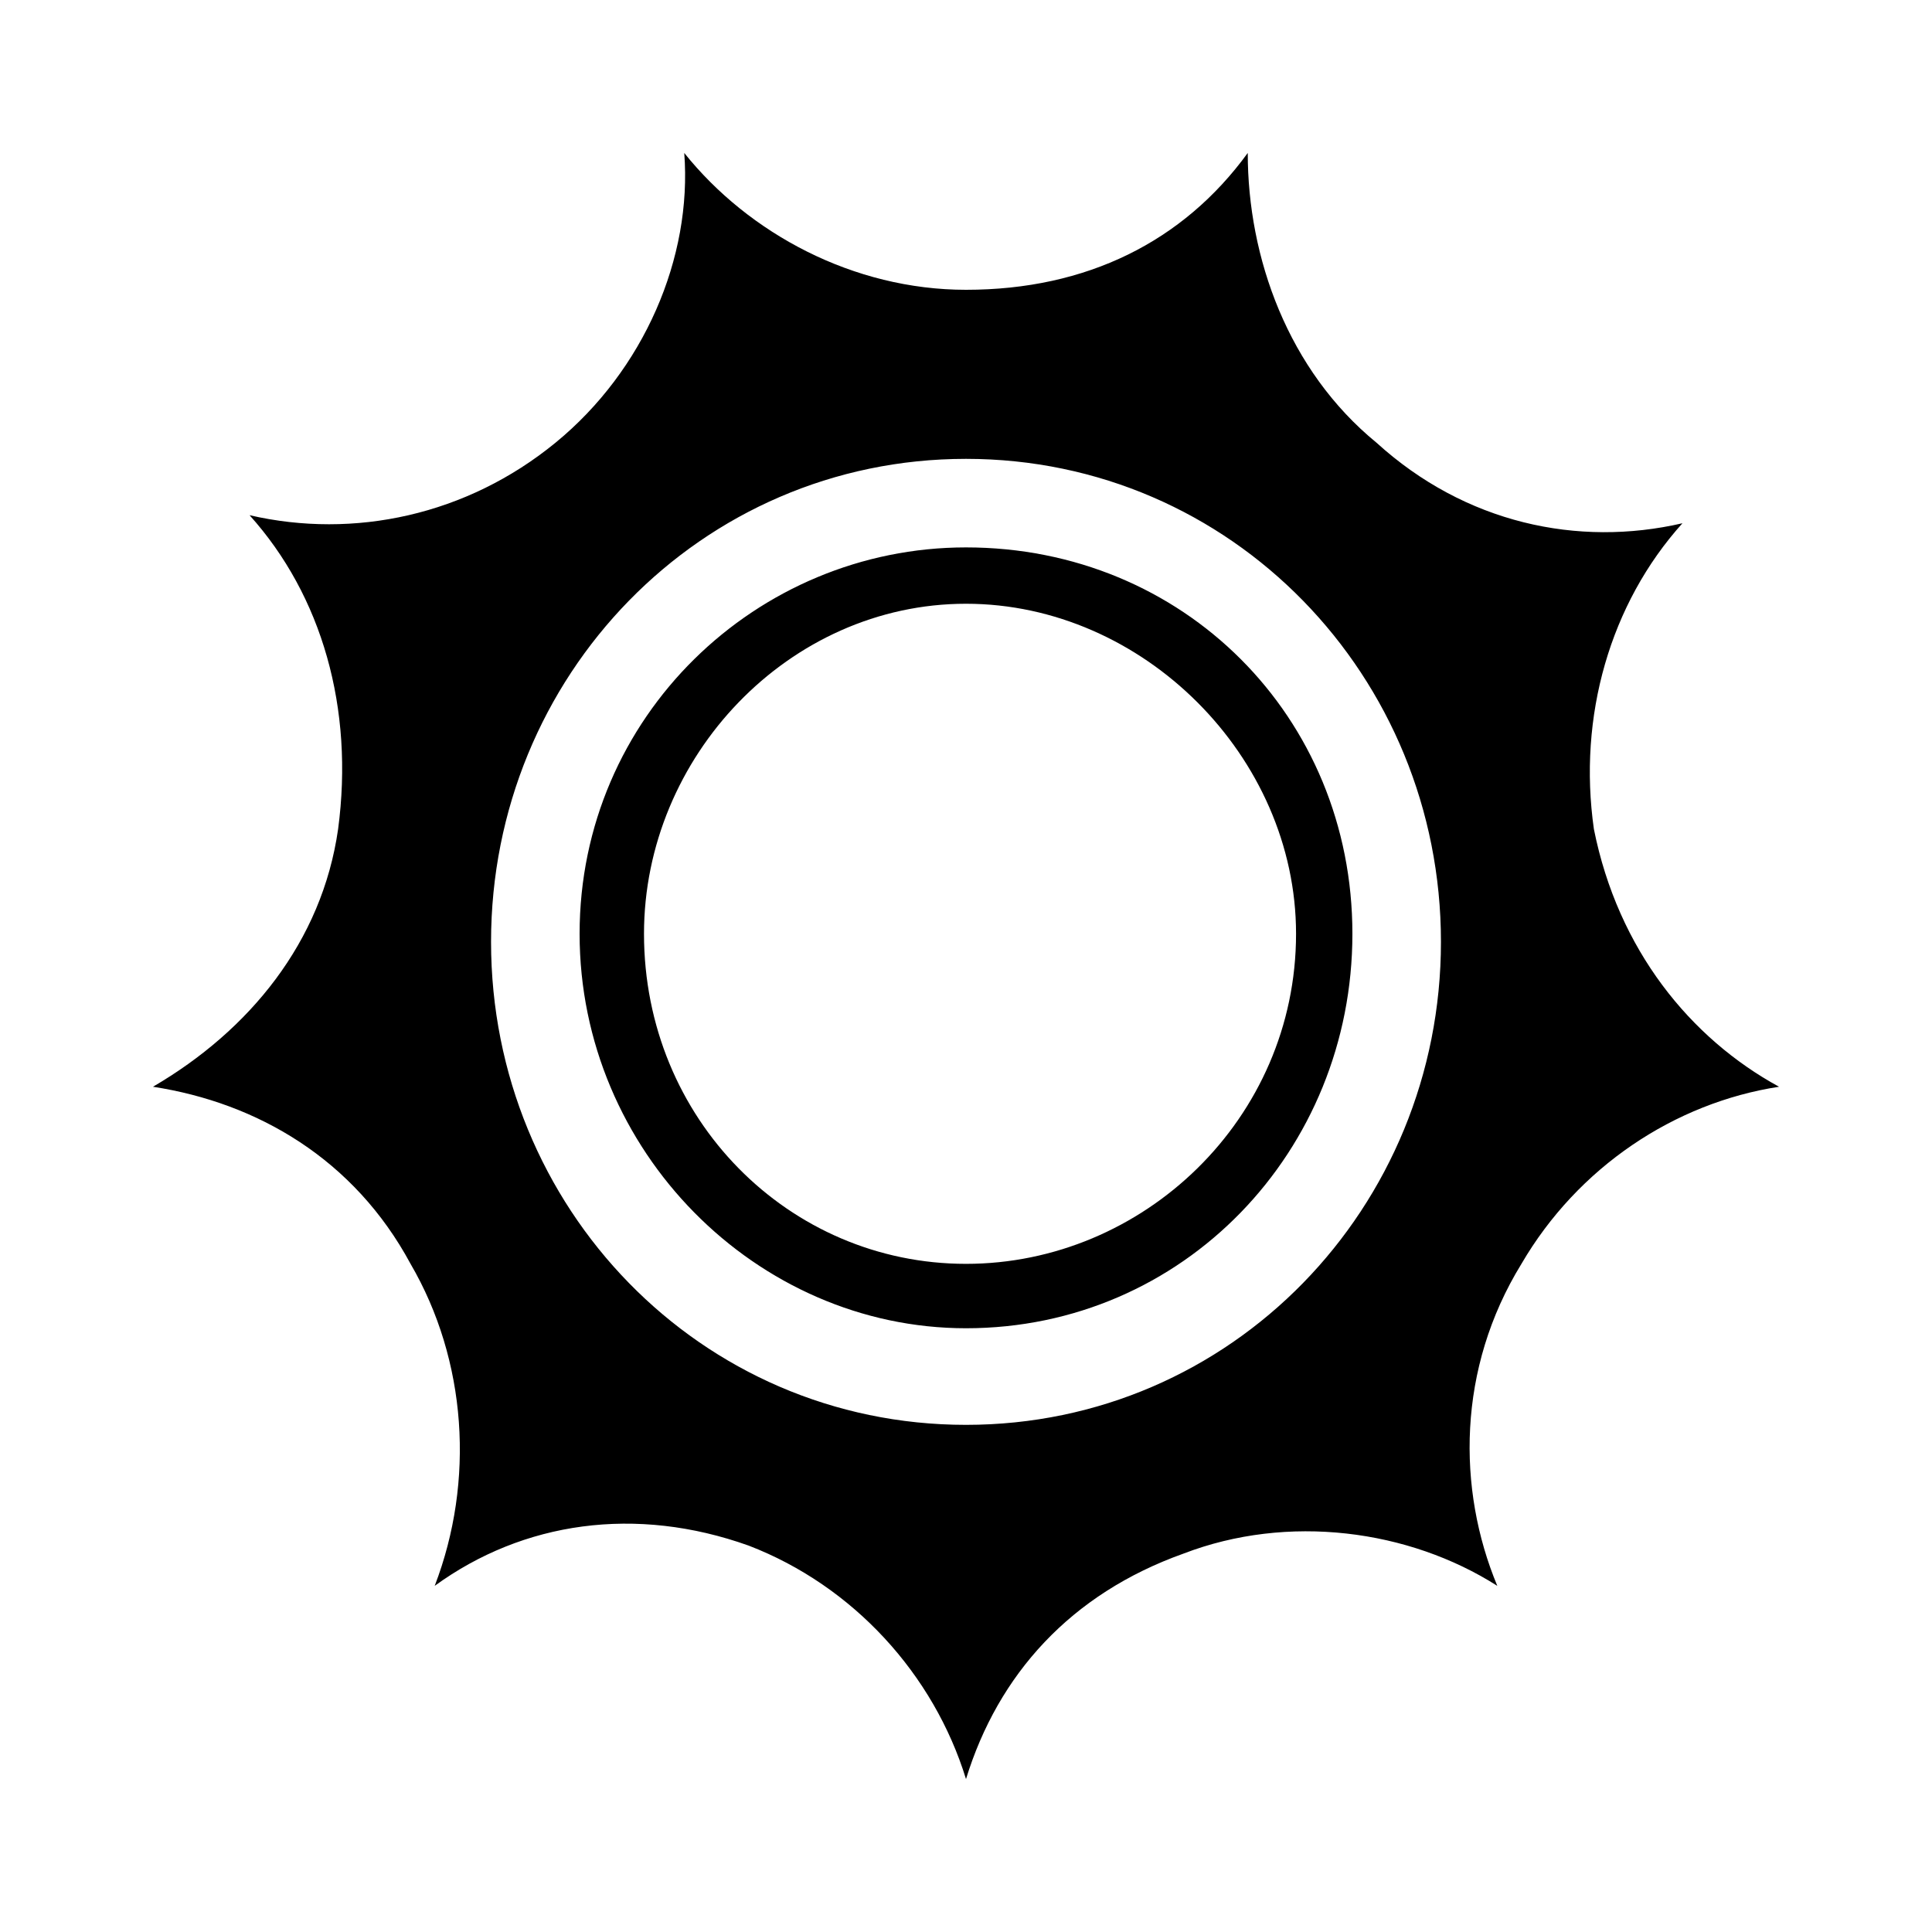 <?xml version="1.0" encoding="UTF-8"?>
<!DOCTYPE svg PUBLIC "-//W3C//DTD SVG 1.1//EN" "http://www.w3.org/Graphics/SVG/1.1/DTD/svg11.dtd">
<!-- Creator: CorelDRAW X7 -->
<svg xmlns="http://www.w3.org/2000/svg" xml:space="preserve" width="240px" height="240px" version="1.1" style="shape-rendering:geometricPrecision; text-rendering:geometricPrecision; image-rendering:optimizeQuality; fill-rule:evenodd; clip-rule:evenodd"
viewBox="0 0 240 240"
 xmlns:xlink="http://www.w3.org/1999/xlink">
 <defs>
  <style type="text/css">
   <![CDATA[
    .fil0 {fill:black}
   ]]>
  </style>
 </defs>
 <g id="圖層_x0020_1">
  <path class="fil0" d="M155 19c0,13 5,27 16,36 11,10 25,13 38,10 -9,10 -13,24 -11,38 3,15 12,26 23,32 -13,2 -25,10 -32,22 -8,13 -8,28 -3,40 -11,-7 -26,-9 -39,-4 -14,5 -23,15 -27,28 -4,-13 -14,-24 -27,-29 -14,-5 -28,-3 -39,5 5,-13 4,-28 -3,-40 -7,-13 -19,-20 -32,-22 12,-7 21,-18 23,-32 2,-15 -2,-29 -11,-39 13,3 27,0 38,-9 11,-9 17,-23 16,-36 8,10 21,17 35,17 15,0 27,-6 35,-17zm-35 49c27,0 48,21 48,48 0,27 -21,49 -48,49 -26,0 -48,-22 -48,-49 0,-27 22,-48 48,-48zm0 7c22,0 41,19 41,41 0,23 -19,41 -41,41 -22,0 -40,-18 -40,-41 0,-22 18,-41 40,-41zm0 -18c33,0 59,27 59,60 0,33 -26,60 -59,60 -33,0 -59,-27 -59,-60 0,-33 26,-60 59,-60z"/>
 </g>
</svg>
